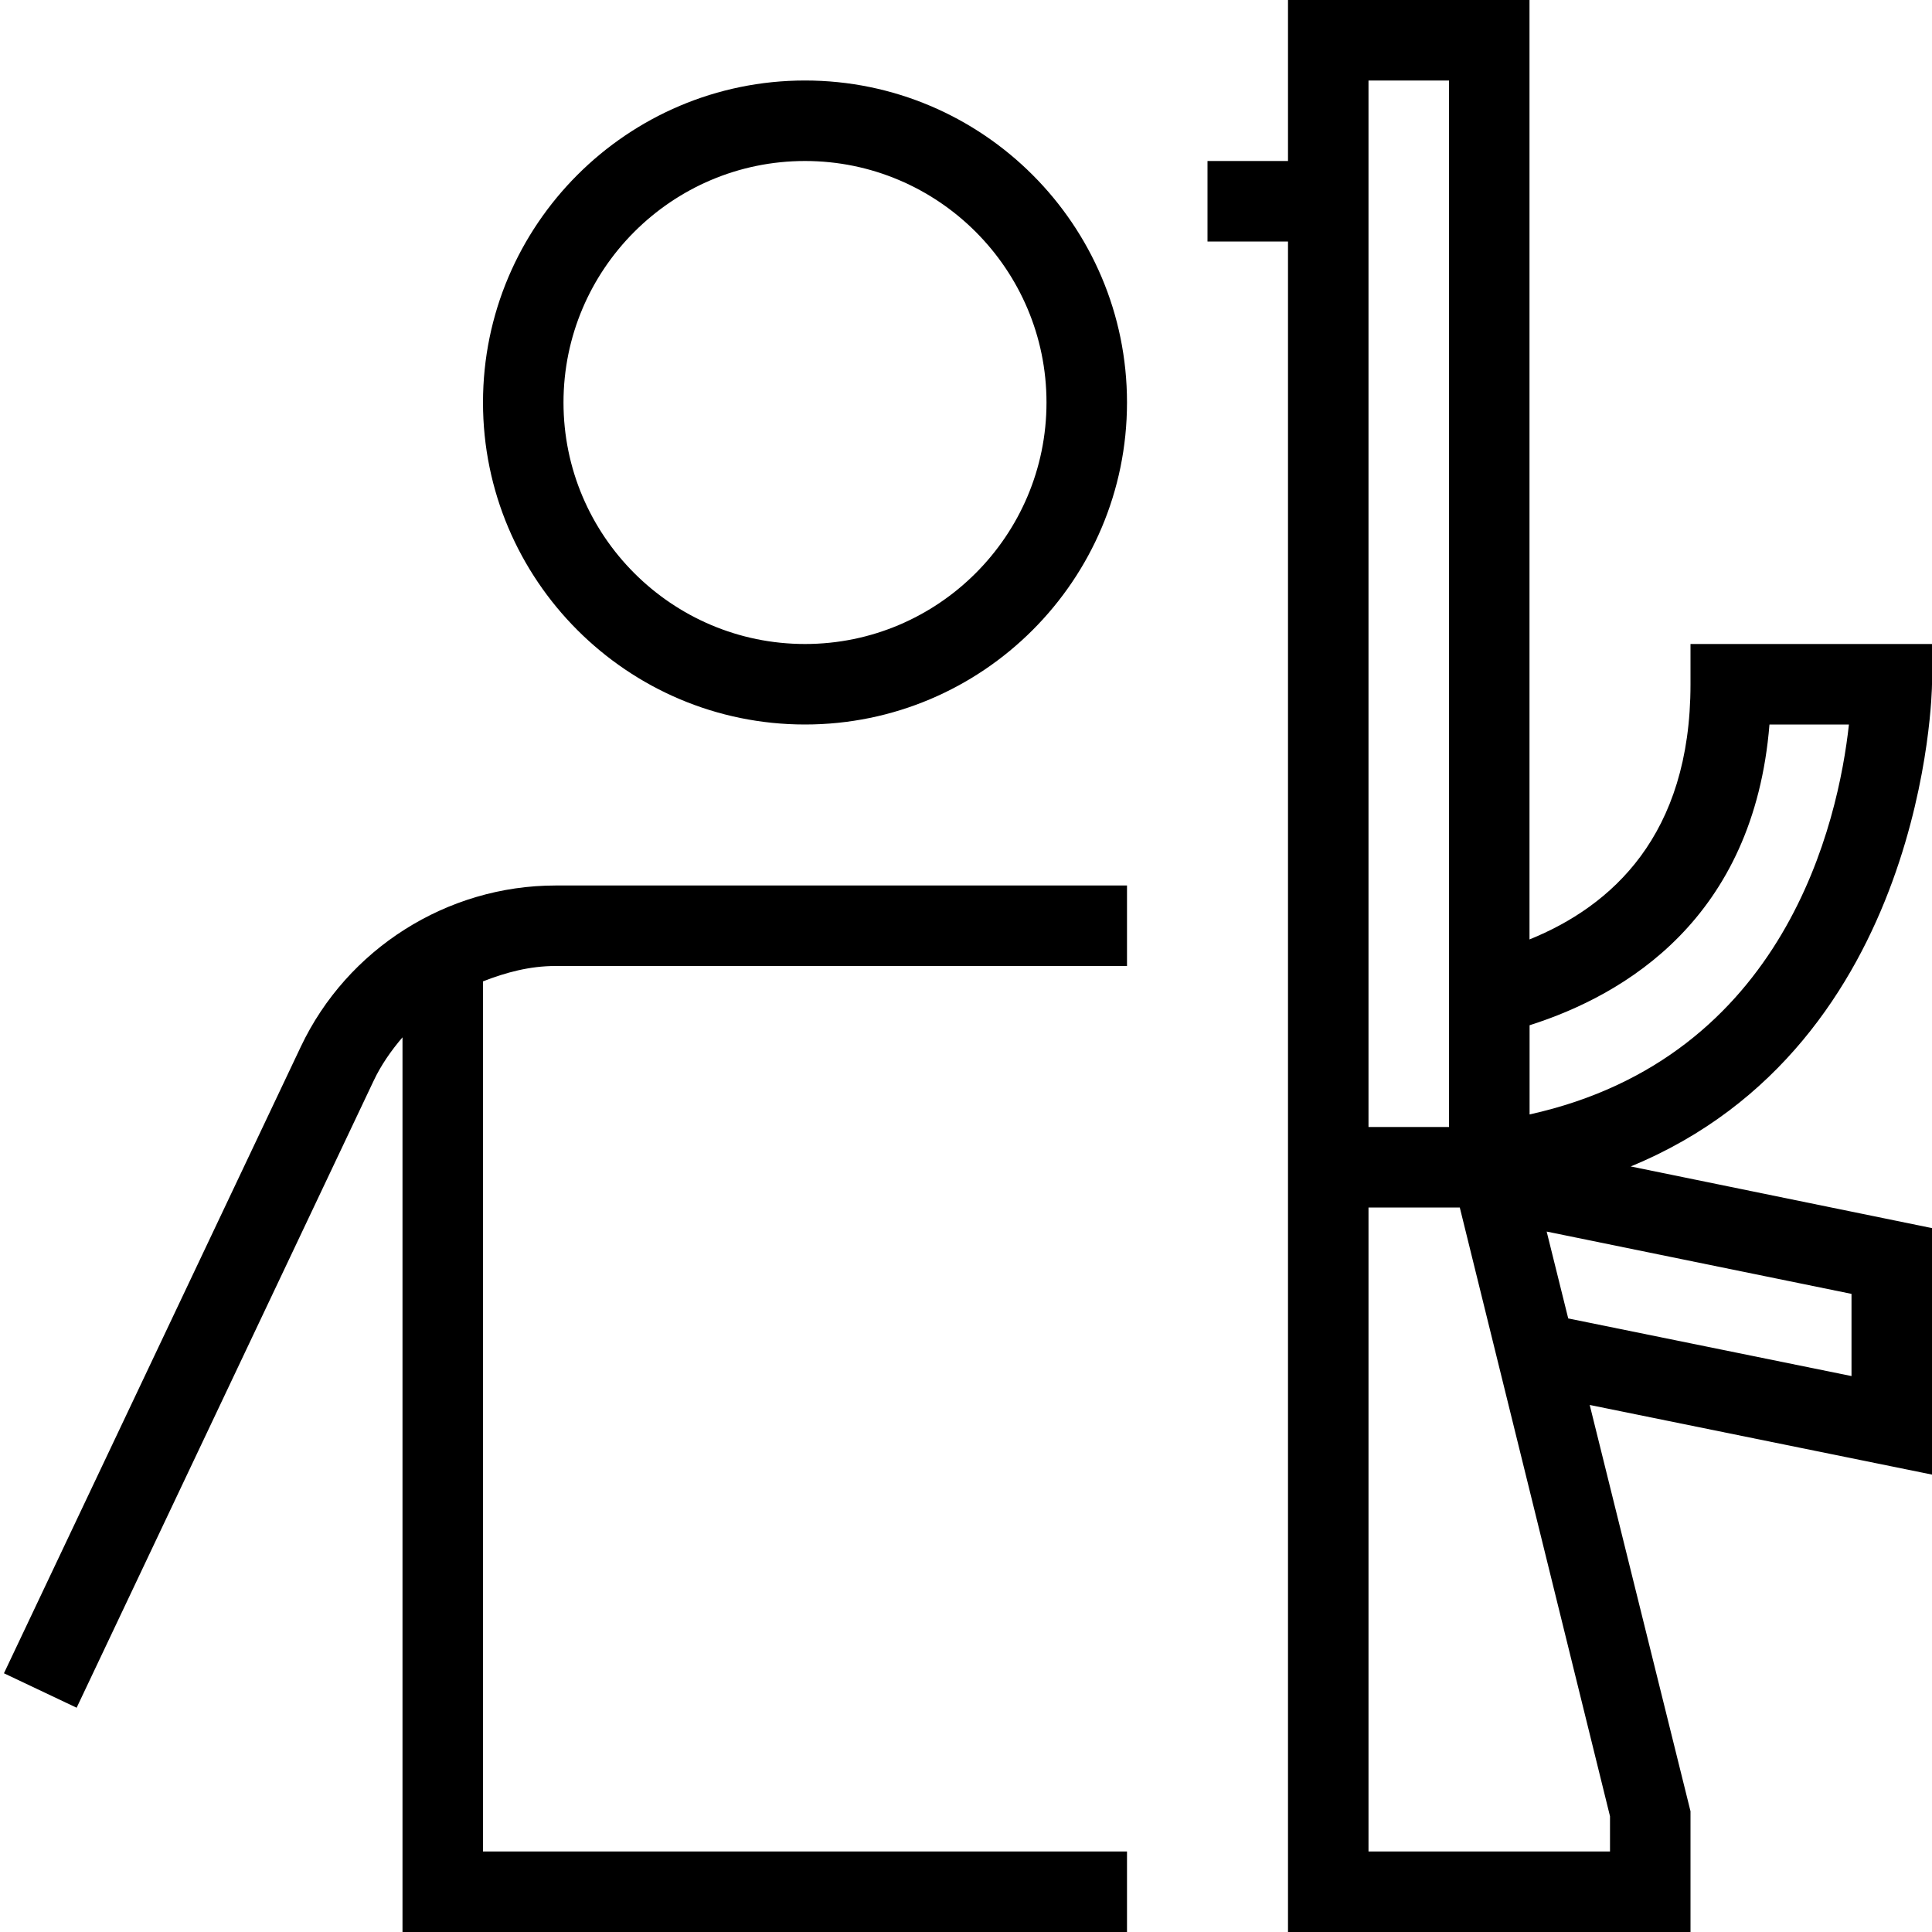 <?xml version="1.0" encoding="UTF-8"?>
<svg xmlns="http://www.w3.org/2000/svg" id="Layer_1" data-name="Layer 1" viewBox="0 0 24 24">
  <path d="M6.898,11h7.102v1H6.898c-.315,0-.613,.079-.898,.191v10.809H14v1H5V12.886c-.14,.164-.266,.343-.36,.543L.952,21.214l-.903-.428,3.688-7.784c.576-1.216,1.817-2.002,3.163-2.002Zm13.359,3.49l3.743,.766v3.062l-4.252-.865,1.252,5.047v1.5h-5V3h-1v-1h1V0h3V11.67c1.017-.412,2-1.289,2-3.17v-.5h3v.5c0,.054-.063,4.477-3.743,5.99Zm-3.257-.49h1V1h-1V14Zm1.134,1h-1.134v8h3v-.438l-1.866-7.562Zm1.079,.298l.268,1.08,3.519,.716v-1.021l-3.787-.774Zm3.754-6.298h-.986c-.195,2.409-1.793,3.359-2.98,3.736v1.108c3.189-.707,3.836-3.649,3.967-4.844ZM14,5c0,2.206-1.794,4-4,4s-4-1.794-4-4S7.794,1,10,1s4,1.794,4,4Zm-1,0c0-1.654-1.346-3-3-3s-3,1.346-3,3,1.346,3,3,3,3-1.346,3-3Z"/>
</svg>
